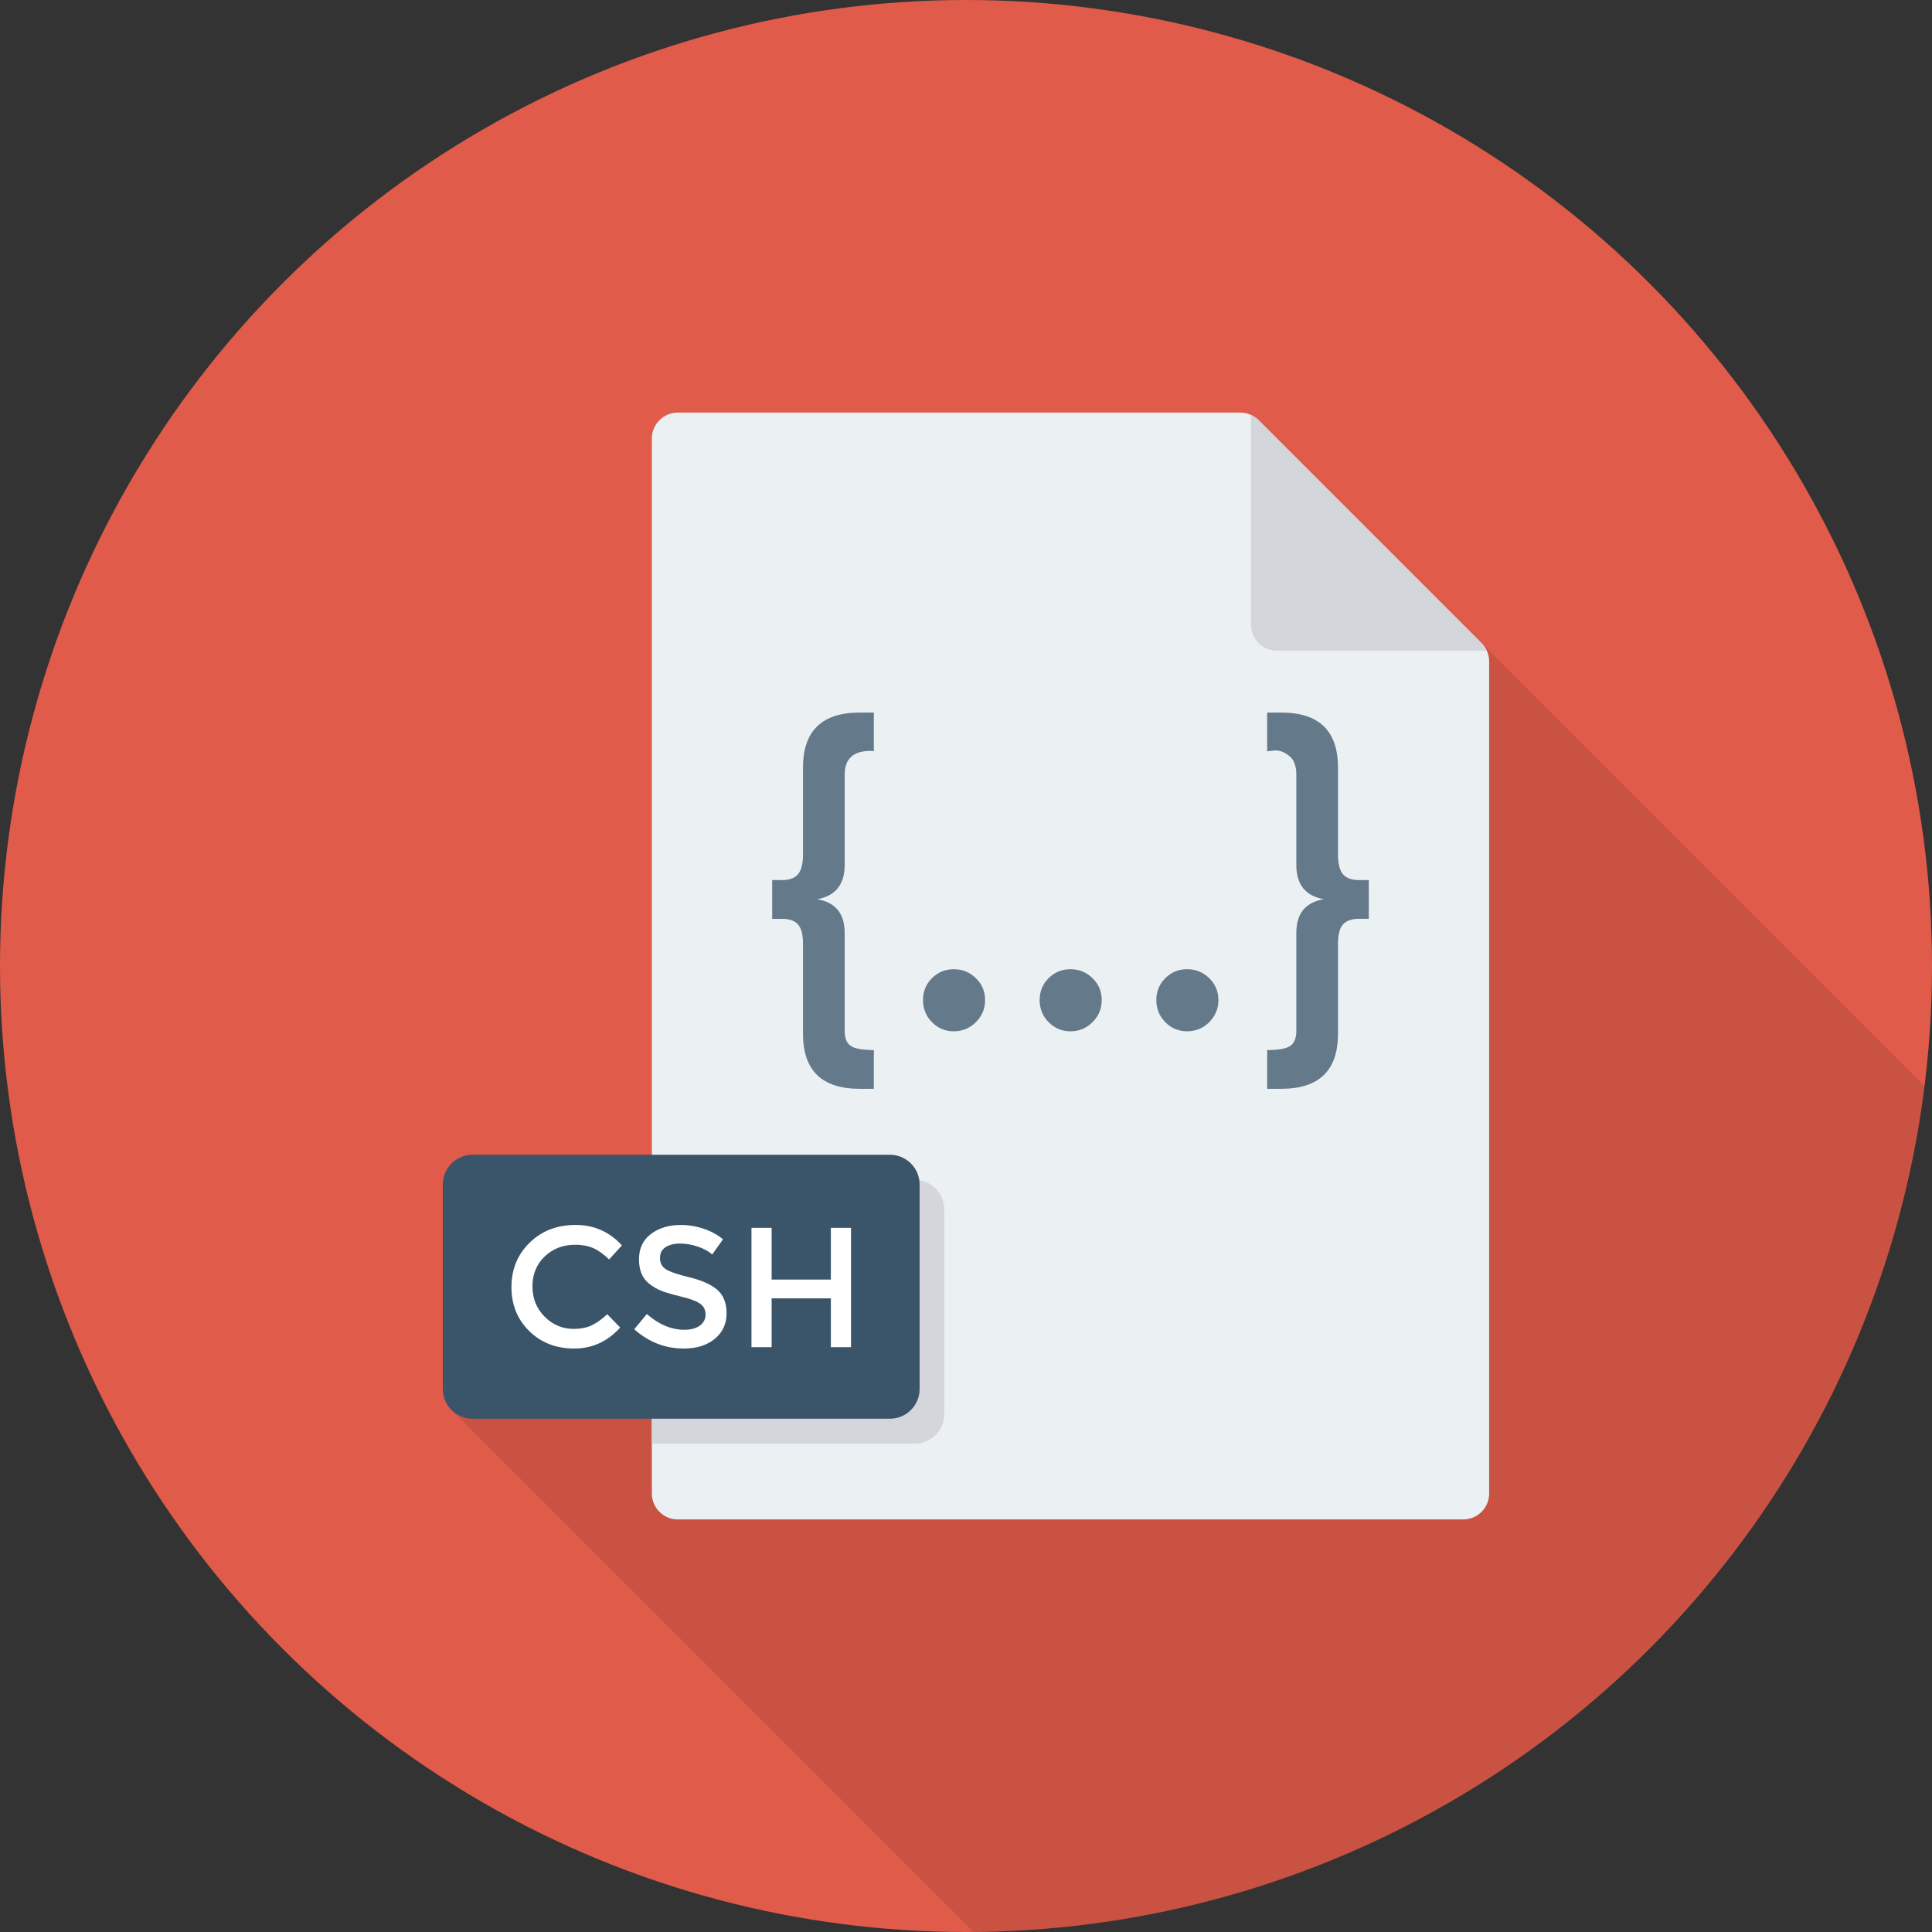 <?xml version="1.0" encoding="iso-8859-1"?>
<!-- Generator: Adobe Illustrator 19.0.0, SVG Export Plug-In . SVG Version: 6.00 Build 0)  -->
<svg xmlns="http://www.w3.org/2000/svg" xmlns:xlink="http://www.w3.org/1999/xlink" version="1.1" id="Capa_1" x="0px" y="0px" viewBox="0 0 384 384" style="enable-background:new 0 0 384 384;" xml:space="preserve">
<rect x="0" y="0" width="384" height="384" fill="#333333" stroke="none"/>
<circle style="fill:#E05B49;" cx="192" cy="192" r="192"/>
<path style="opacity:0.1;enable-background:new    ;" d="M250.16,83.509c-0.96-0.96-2.28-1.52-3.64-1.52h-111.8  c-2.84,0-5.16,2.32-5.16,5.16v142.36H93.92c-3.24,0-5.92,2.64-5.92,5.92v40.641c0,1.479,0.52,2.8,1.44,3.84l104.053,104.053  c97.288-0.744,177.302-73.834,188.983-168.137L294.48,127.83L250.16,83.509z"/>
<path style="fill:#EBF0F3;" d="M246.505,82H134.718c-2.85,0-5.161,2.311-5.161,5.162v209.677c0,2.85,2.311,5.161,5.161,5.161H290.82  c2.851,0,5.162-2.311,5.162-5.161V131.477c0-1.369-0.544-2.682-1.512-3.65l-44.315-44.315C249.187,82.544,247.874,82,246.505,82z"/>
<g>
	<path style="fill:#D5D6DB;" d="M253.805,129.339h41.675c-0.253-0.551-0.573-1.075-1.01-1.512l-22.158-22.158l-22.158-22.158   c-0.437-0.437-0.961-0.757-1.512-1.01v41.676C248.643,127.028,250.954,129.339,253.805,129.339z"/>
	<path style="fill:#D5D6DB;" d="M181.79,234.479h-52.234v52.464h52.234c3.26,0,5.902-2.642,5.902-5.903v-40.66   C187.693,237.122,185.05,234.479,181.79,234.479z"/>
</g>
<path style="fill:#3A556A;" d="M176.879,229.519H93.921c-3.26,0-5.903,2.642-5.903,5.901v40.66c0,3.26,2.642,5.903,5.903,5.903  h82.958c3.26,0,5.903-2.642,5.903-5.903v-40.66C182.782,232.161,180.139,229.519,176.879,229.519z"/>
<g>
	<path style="fill:#FFFFFF;" d="M114.007,264.131c1.378,0,2.565-0.232,3.562-0.696c0.994-0.464,2.035-1.204,3.123-2.223l2.576,2.648   c-2.51,2.78-5.558,4.172-9.143,4.172c-3.587,0-6.561-1.152-8.924-3.46c-2.364-2.308-3.545-5.224-3.545-8.753   c0-3.529,1.204-6.47,3.614-8.822c2.408-2.352,5.451-3.529,9.126-3.529s6.746,1.356,9.212,4.07l-2.543,2.784   c-1.132-1.085-2.201-1.845-3.208-2.273c-1.005-0.431-2.187-0.646-3.546-0.646c-2.397,0-4.41,0.776-6.039,2.325   c-1.629,1.549-2.444,3.529-2.444,5.937c0,2.411,0.809,4.424,2.427,6.042C109.873,263.322,111.79,264.131,114.007,264.131z"/>
	<path style="fill:#FFFFFF;" d="M135.164,247.166c-1.165,0-2.121,0.238-2.866,0.712c-0.748,0.475-1.121,1.193-1.121,2.157   c0,0.961,0.372,1.695,1.121,2.203c0.746,0.511,2.333,1.058,4.766,1.646c2.43,0.588,4.264,1.414,5.498,2.477   c1.232,1.063,1.848,2.632,1.848,4.7c0,2.071-0.779,3.75-2.342,5.039c-1.56,1.29-3.606,1.933-6.141,1.933   c-3.708,0-7-1.276-9.872-3.833l2.51-3.021c2.397,2.082,4.885,3.123,7.464,3.123c1.29,0,2.314-0.279,3.071-0.831   c0.759-0.555,1.138-1.29,1.138-2.206s-0.356-1.629-1.069-2.137c-0.712-0.511-1.941-0.972-3.681-1.392   c-1.742-0.42-3.068-0.804-3.97-1.154c-0.906-0.351-1.709-0.809-2.411-1.375c-1.403-1.063-2.101-2.689-2.101-4.884   c0-2.195,0.795-3.885,2.391-5.072c1.593-1.188,3.568-1.781,5.92-1.781c1.516,0,3.021,0.248,4.512,0.746   c1.494,0.497,2.784,1.198,3.869,2.104l-2.138,3.021c-0.701-0.635-1.651-1.154-2.85-1.563   C137.511,247.37,136.329,247.166,135.164,247.166z"/>
	<path style="fill:#FFFFFF;" d="M149.362,267.762v-23.716h4.004v10.28h11.774v-10.28h4.004v23.716h-4.004v-9.703h-11.774v9.703   H149.362z"/>
</g>
<g>
	<path style="fill:#64798A;" d="M173.014,149.245c-3.424,0-5.129,1.577-5.129,4.724v17.967c0,3.868-1.826,6.133-5.466,6.793   c3.639,0.606,5.466,2.844,5.466,6.706v19.463c0,1.436,0.398,2.426,1.2,2.979c0.795,0.553,2.332,0.829,4.596,0.829v7.703h-2.817   c-7.508,0-11.261-3.646-11.261-10.931v-17.886c0-1.826-0.33-3.107-0.998-3.855c-0.66-0.741-1.712-1.112-3.147-1.112h-1.981v-7.703   h1.981c1.436,0,2.487-0.384,3.147-1.159c0.667-0.775,0.998-2.103,0.998-3.976V152.56c0-7.285,3.754-10.931,11.261-10.931h2.817   v7.703C173.513,149.278,173.29,149.245,173.014,149.245z"/>
	<path style="fill:#64798A;" d="M185.232,203.159c-1.186-1.213-1.779-2.676-1.779-4.387c0-1.712,0.593-3.161,1.779-4.347   c1.186-1.186,2.635-1.786,4.347-1.786c1.712,0,3.174,0.6,4.394,1.786c1.213,1.186,1.82,2.635,1.82,4.347   c0,1.712-0.606,3.174-1.82,4.387c-1.22,1.213-2.682,1.82-4.394,1.82C187.867,204.979,186.418,204.372,185.232,203.159z"/>
	<path style="fill:#64798A;" d="M208.416,203.159c-1.186-1.213-1.779-2.676-1.779-4.387c0-1.712,0.593-3.161,1.779-4.347   s2.635-1.786,4.347-1.786c1.712,0,3.174,0.6,4.394,1.786c1.213,1.186,1.82,2.635,1.82,4.347c0,1.712-0.606,3.174-1.82,4.387   c-1.22,1.213-2.682,1.82-4.394,1.82C211.051,204.979,209.602,204.372,208.416,203.159z"/>
	<path style="fill:#64798A;" d="M231.606,203.159c-1.186-1.213-1.779-2.676-1.779-4.387c0-1.712,0.593-3.161,1.779-4.347   c1.186-1.186,2.635-1.786,4.347-1.786c1.712,0,3.174,0.6,4.394,1.786c1.213,1.186,1.82,2.635,1.82,4.347   c0,1.712-0.606,3.174-1.82,4.387c-1.22,1.213-2.682,1.82-4.394,1.82C234.24,204.979,232.792,204.372,231.606,203.159z"/>
	<path style="fill:#64798A;" d="M254.674,216.409h-2.817v-7.703c2.264,0,3.794-0.276,4.596-0.829s1.2-1.543,1.2-2.979v-19.463   c0-3.862,1.82-6.099,5.466-6.706c-3.646-0.66-5.466-2.925-5.466-6.793v-17.967c0-1.712-0.451-2.938-1.368-3.686   c-0.91-0.748-1.806-1.119-2.689-1.119h-0.25l-1.489,0.168v-7.703h2.817c7.508,0,11.262,3.646,11.262,10.931v17.226   c0,1.874,0.33,3.201,0.991,3.976c0.667,0.775,1.712,1.159,3.147,1.159h1.988v7.703h-1.988c-1.436,0-2.48,0.371-3.147,1.112   c-0.66,0.748-0.991,2.029-0.991,3.855v17.886C265.936,212.763,262.182,216.409,254.674,216.409z"/>
</g>
<g>
</g>
<g>
</g>
<g>
</g>
<g>
</g>
<g>
</g>
<g>
</g>
<g>
</g>
<g>
</g>
<g>
</g>
<g>
</g>
<g>
</g>
<g>
</g>
<g>
</g>
<g>
</g>
<g>
</g>
</svg>

